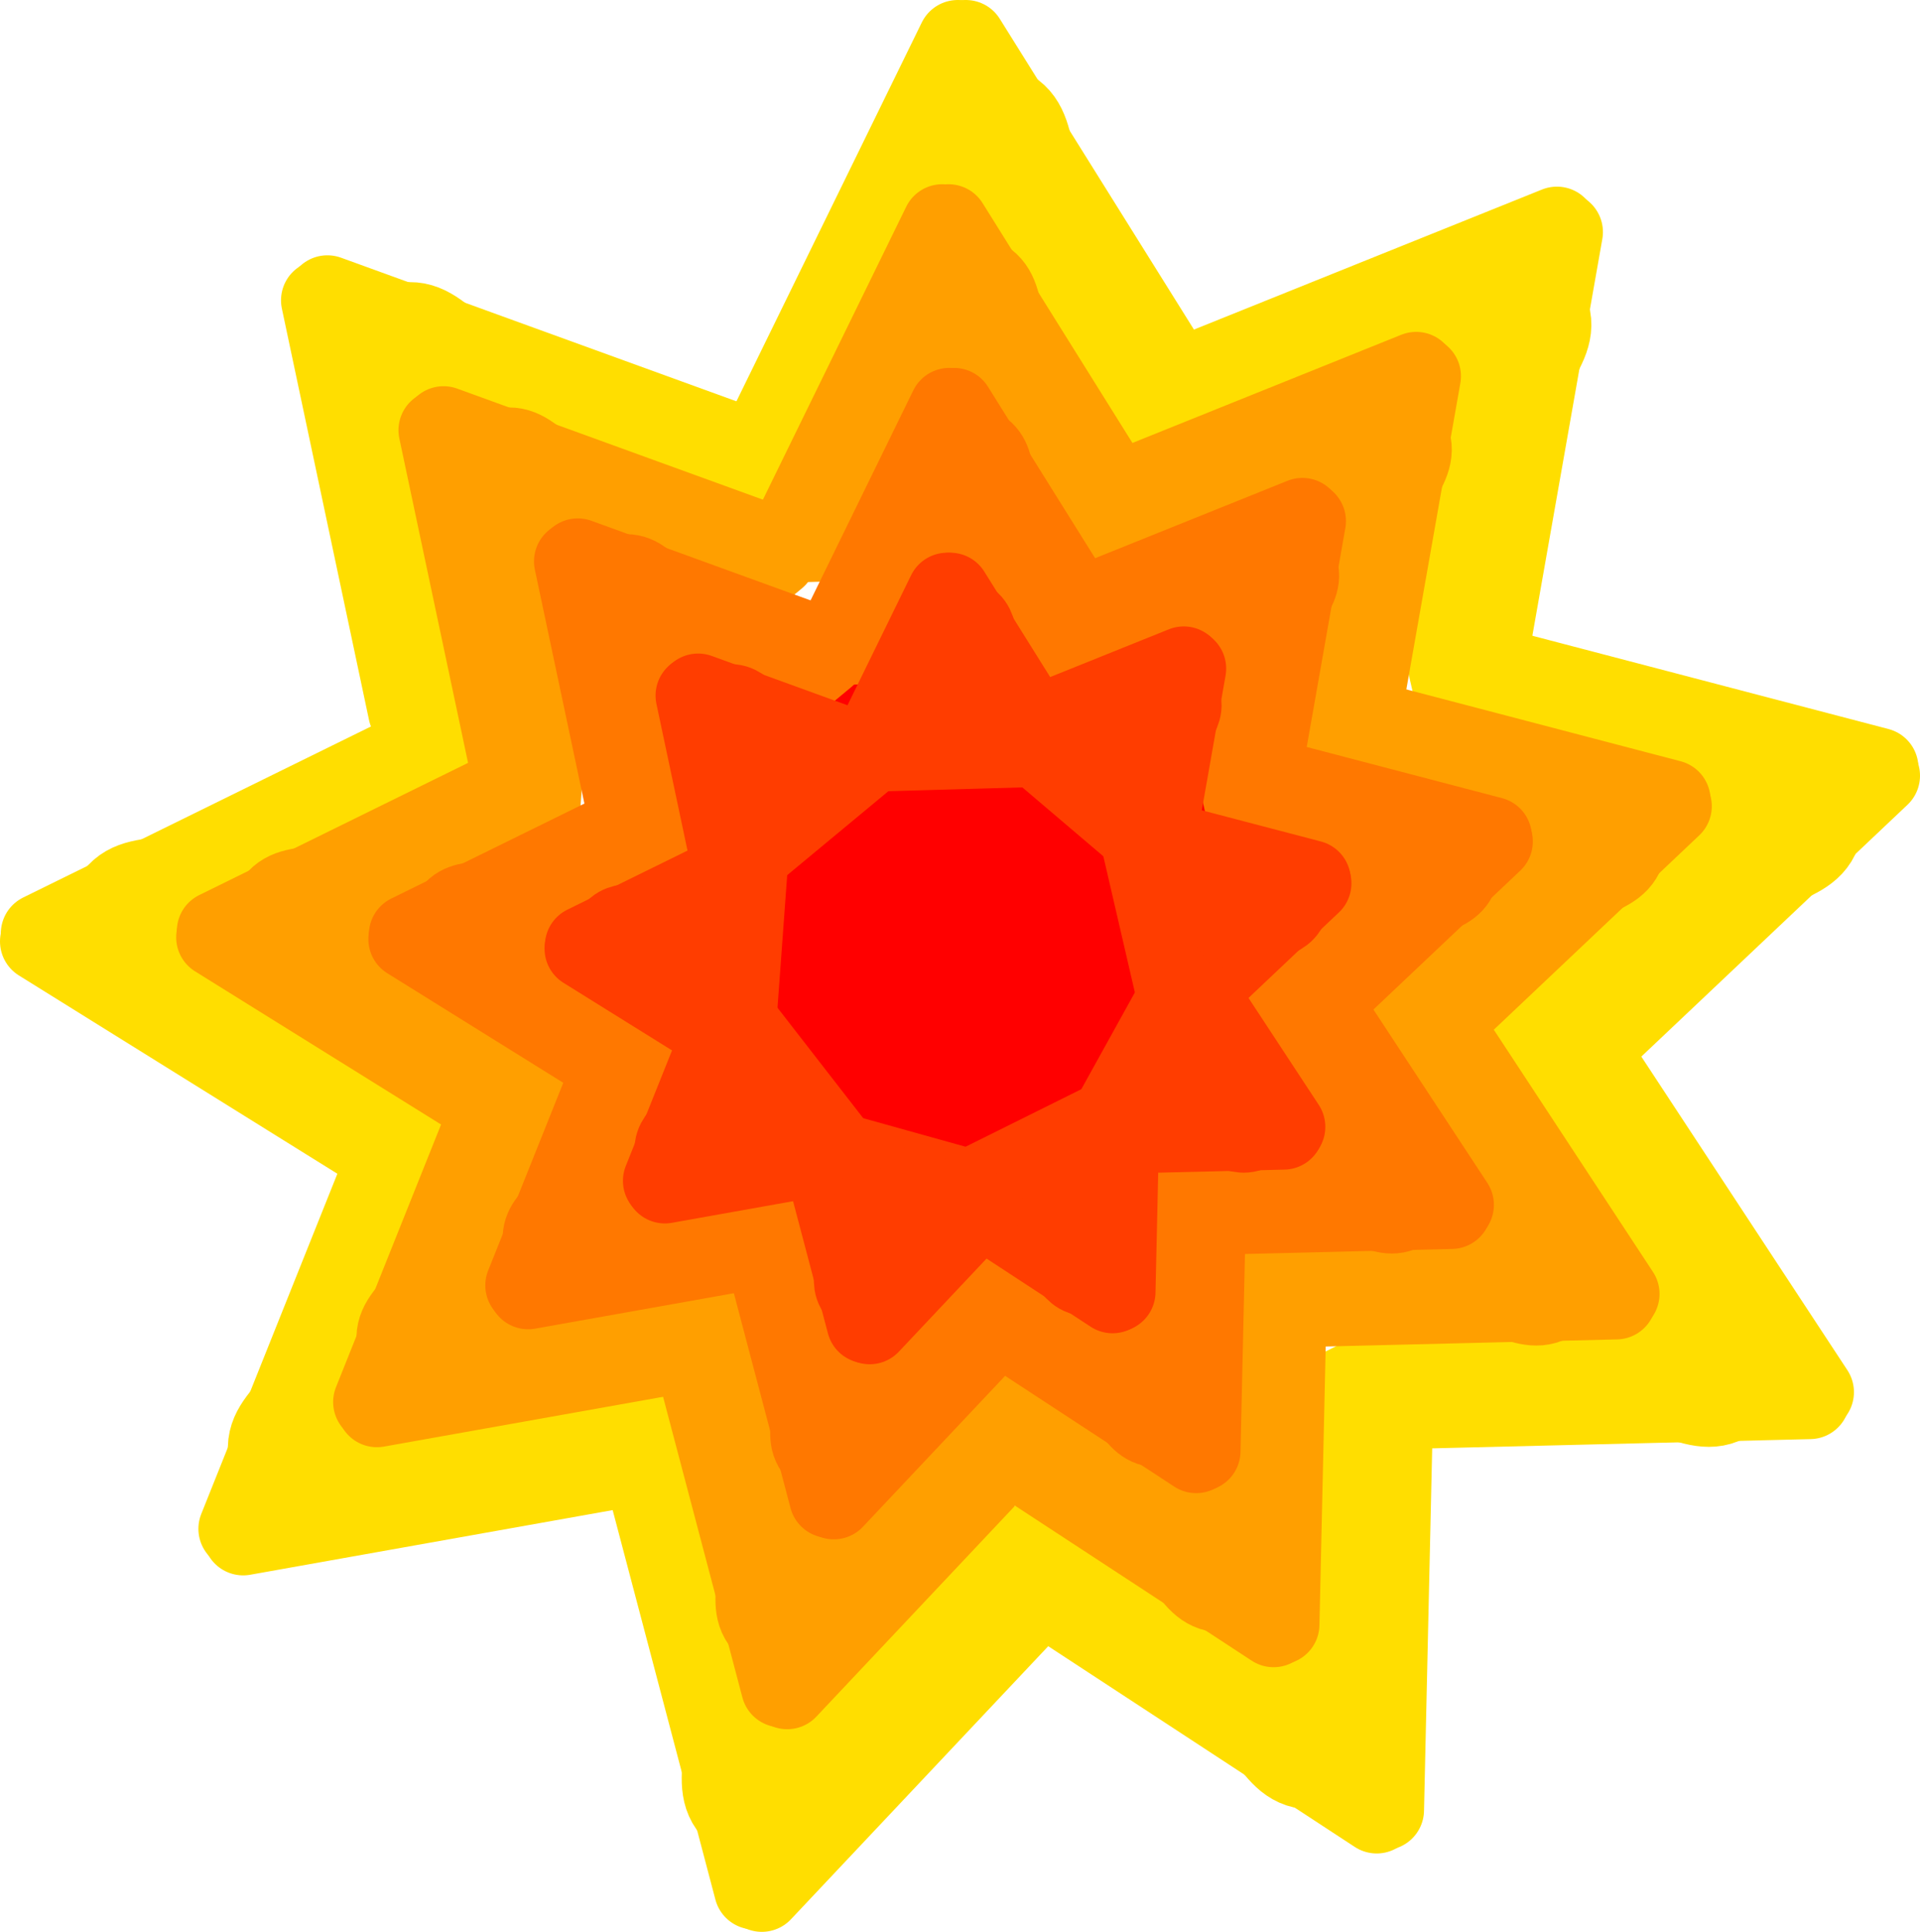 <svg version="1.1" xmlns="http://www.w3.org/2000/svg" xmlns:xlink="http://www.w3.org/1999/xlink" width="119.875" height="120.586" viewBox="0,0,119.875,120.586"><g transform="translate(-385.817,27.336)"><g data-paper-data="{&quot;isPaintingLayer&quot;:true}" fill-rule="nonzero" stroke-linejoin="miter" stroke-miterlimit="10" stroke-dasharray="" stroke-dashoffset="0" style="mix-blend-mode: normal"><path d="M424.5,35.742c0,-11.874 9.626,-21.5 21.5,-21.5c11.874,0 21.5,9.626 21.5,21.5c0,11.874 -9.626,21.5 -21.5,21.5c-11.874,0 -21.5,-9.626 -21.5,-21.5z" fill="#ff0000" stroke="none" stroke-width="0" stroke-linecap="butt"/><path d="M434.071,-1.246l11.544,-23.59" fill="#ffde00" stroke="#ffde00" stroke-width="5" stroke-linecap="round"/><path d="M446.118,-24.836l14.273,22.837" fill="#ffde00" stroke="#ffde00" stroke-width="5" stroke-linecap="round"/><path d="M434.071,0.26l26.351,-0.753" fill="#ffde00" stroke="#ffde00" stroke-width="5" stroke-linecap="round"/><path d="M439.091,-9.026l4.517,0.502c0,0 -3.467,-7.776 1.035,-10.885c1.041,-0.719 -1.055,-1.663 1.475,-1.663c5.346,0 3.272,3.383 5.487,6.287c4.757,6.236 5.341,11.782 5.341,11.782l-20.328,0.502z" fill="#ffde00" stroke="#ffde00" stroke-width="5" stroke-linecap="butt"/><path d="M458.657,-3.384l24.366,-9.802" fill="#ffde00" stroke="#ffde00" stroke-width="5" stroke-linecap="round"/><path d="M483.396,-12.85l-4.678,26.521" fill="#ffde00" stroke="#ffde00" stroke-width="5" stroke-linecap="round"/><path d="M477.733,14.811l-20.083,-17.076" fill="#ffde00" stroke="#ffde00" stroke-width="5" stroke-linecap="round"/><path d="M467.593,-5.806l3.021,3.396c0,0 2.628,-8.098 8.054,-7.395c1.255,0.163 0.329,-1.942 2.209,-0.249c3.972,3.578 0.167,4.703 -0.13,8.344c-0.639,7.817 -3.917,12.329 -3.917,12.329l-15.44,-13.232z" fill="#ffde00" stroke="#ffde00" stroke-width="5" stroke-linecap="butt"/><path d="M477.687,13.936l25.407,6.653" fill="#ffde00" stroke="#ffde00" stroke-width="5" stroke-linecap="round"/><path d="M503.193,21.081l-19.565,18.506" fill="#ffde00" stroke="#ffde00" stroke-width="5" stroke-linecap="round"/><path d="M476.211,14.234l5.947,25.682" fill="#ffde00" stroke="#ffde00" stroke-width="5" stroke-linecap="round"/><path d="M486.305,17.319l0.401,4.527c0,0 6.937,-4.936 10.875,-1.137c0.91,0.878 1.422,-1.363 1.922,1.117c1.057,5.24 -2.669,3.876 -5.078,6.622c-5.172,5.896 -10.494,7.564 -10.494,7.564l-4.51,-19.827z" fill="#ffde00" stroke="#ffde00" stroke-width="5" stroke-linecap="butt"/><path d="M499.068,59.561l-14.425,-21.947" fill="#ffde00" stroke="#ffde00" stroke-width="5" stroke-linecap="round"/><path d="M498.812,59.993l-26.923,0.657" fill="#ffde00" stroke="#ffde00" stroke-width="5" stroke-linecap="round"/><path d="M483.346,36.848l-12.769,23.063" fill="#ffde00" stroke="#ffde00" stroke-width="5" stroke-linecap="round"/><path d="M488.783,45.895l-2.732,3.632c0,0 8.458,0.975 8.841,6.433c0.089,1.262 1.969,-0.061 0.681,2.116c-2.722,4.601 -4.577,1.093 -8.205,1.521c-7.789,0.919 -12.86,-1.403 -12.86,-1.403l9.918,-17.751z" fill="#ffde00" stroke="#ffde00" stroke-width="5" stroke-linecap="butt"/><path d="M472.818,59.389l-0.592,26.257" fill="#ffde00" stroke="#ffde00" stroke-width="5" stroke-linecap="round"/><path d="M471.77,85.856l-22.532,-14.751" fill="#ffde00" stroke="#ffde00" stroke-width="5" stroke-linecap="round"/><path d="M472.186,58.022l-23.608,11.73" fill="#ffde00" stroke="#ffde00" stroke-width="5" stroke-linecap="round"/><path d="M471.522,68.556l-4.312,1.438c0,0 6.408,5.606 3.623,10.316c-0.644,1.089 1.655,1.068 -0.642,2.128c-4.853,2.241 -4.389,-1.7 -7.617,-3.408c-6.933,-3.667 -9.788,-8.458 -9.788,-8.458l18.245,-8.977z" fill="#ffde00" stroke="#ffde00" stroke-width="5" stroke-linecap="butt"/><path d="M451.393,71.636l-18.012,19.113" fill="#ffde00" stroke="#ffde00" stroke-width="5" stroke-linecap="round"/><path d="M432.901,90.601l-6.87,-26.04" fill="#ffde00" stroke="#ffde00" stroke-width="5" stroke-linecap="round"/><path d="M451.838,70.198l-25.392,-7.084" fill="#ffde00" stroke="#ffde00" stroke-width="5" stroke-linecap="round"/><path d="M444.295,77.58l-4.166,-1.817c0,0 1.009,8.454 -4.212,10.09c-1.207,0.378 0.515,1.901 -1.901,1.152c-5.106,-1.583 -2.123,-4.2 -3.379,-7.63c-2.697,-7.365 -1.612,-12.835 -1.612,-12.835l19.565,5.54z" fill="#ffde00" stroke="#ffde00" stroke-width="5" stroke-linecap="butt"/><path d="M426.855,63.888l-25.856,4.61" fill="#ffde00" stroke="#ffde00" stroke-width="5" stroke-linecap="round"/><path d="M410.709,43.09l-10.005,25.003" fill="#ffde00" stroke="#ffde00" stroke-width="5" stroke-linecap="round"/><path d="M411.906,42.175l16.165,20.824" fill="#ffde00" stroke="#ffde00" stroke-width="5" stroke-linecap="round"/><path d="M417.613,64.43l-2.262,-3.942c0,0 -4.229,7.389 -9.396,5.591c-1.195,-0.416 -0.719,1.834 -2.213,-0.208c-3.156,-4.315 0.799,-4.638 1.835,-8.141c2.224,-7.521 6.356,-11.267 6.356,-11.267l12.407,16.11z" fill="#ffde00" stroke="#ffde00" stroke-width="5" stroke-linecap="butt"/><path d="M388.317,31.428l22.297,13.879" fill="#ffde00" stroke="#ffde00" stroke-width="5" stroke-linecap="round"/><path d="M388.368,30.929l24.168,-11.882" fill="#ffde00" stroke="#ffde00" stroke-width="5" stroke-linecap="round"/><path d="M414.038,19.168l-1.925,26.291" fill="#ffde00" stroke="#ffde00" stroke-width="5" stroke-linecap="round"/><path d="M403.384,39.524l0.958,-4.443c0,0 -8.088,2.66 -10.724,-2.134c-0.609,-1.109 -1.762,0.881 -1.505,-1.636c0.542,-5.318 3.698,-2.912 6.811,-4.821c6.686,-4.1 12.263,-4.117 12.263,-4.117l-1.564,20.274z" fill="#ffde00" stroke="#ffde00" stroke-width="5" stroke-linecap="butt"/><path d="M411.305,17.102l-5.443,-25.693" fill="#ffde00" stroke="#ffde00" stroke-width="5" stroke-linecap="round"/><path d="M406.257,-8.9l25.314,9.192" fill="#ffde00" stroke="#ffde00" stroke-width="5" stroke-linecap="round"/><path d="M412.233,18.288l20.29,-16.83" fill="#ffde00" stroke="#ffde00" stroke-width="5" stroke-linecap="round"/><path d="M410.464,7.882l3.867,-2.388c0,0 -7.522,-3.988 -5.892,-9.211c0.377,-1.208 -1.856,-0.66 0.137,-2.219c4.21,-3.294 4.661,0.649 8.196,1.571c7.589,1.98 11.466,5.989 11.466,5.989l-15.701,12.921z" fill="#ffde00" stroke="#ffde00" stroke-width="5" stroke-linecap="butt"/><path d="M435.512,5.325l9.132,-18.662" fill="#ff9f00" stroke="#ff9f00" stroke-width="5" stroke-linecap="round"/><path d="M456.333,4.73l-11.291,-18.066" fill="#ff9f00" stroke="#ff9f00" stroke-width="5" stroke-linecap="round"/><path d="M435.512,6.516l20.845,-0.596" fill="#ff9f00" stroke="#ff9f00" stroke-width="5" stroke-linecap="round"/><path d="M439.483,-0.829l3.574,0.397c0,0 -2.743,-6.151 0.819,-8.611c0.823,-0.569 -0.835,-1.316 1.167,-1.316c4.229,0 2.588,2.676 4.341,4.973c3.763,4.933 4.225,9.321 4.225,9.321l-16.081,0.397z" fill="#ff9f00" stroke="#ff9f00" stroke-width="5" stroke-linecap="butt"/><path d="M454.962,3.634l19.275,-7.754" fill="#ff9f00" stroke="#ff9f00" stroke-width="5" stroke-linecap="round"/><path d="M470.831,17.126l3.701,-20.98" fill="#ff9f00" stroke="#ff9f00" stroke-width="5" stroke-linecap="round"/><path d="M454.164,4.519l15.887,13.508" fill="#ff9f00" stroke="#ff9f00" stroke-width="5" stroke-linecap="round"/><path d="M462.031,1.718l2.389,2.687c0,0 2.079,-6.406 6.371,-5.85c0.992,0.129 0.26,-1.536 1.747,-0.197c3.142,2.83 0.132,3.721 -0.103,6.601c-0.505,6.184 -3.099,9.753 -3.099,9.753l-12.214,-10.467z" fill="#ff9f00" stroke="#ff9f00" stroke-width="5" stroke-linecap="butt"/><path d="M470.015,17.336l20.099,5.263" fill="#ff9f00" stroke="#ff9f00" stroke-width="5" stroke-linecap="round"/><path d="M490.193,22.988l-15.478,14.64" fill="#ff9f00" stroke="#ff9f00" stroke-width="5" stroke-linecap="round"/><path d="M468.848,17.571l4.705,20.316" fill="#ff9f00" stroke="#ff9f00" stroke-width="5" stroke-linecap="round"/><path d="M476.833,20.011l0.317,3.581c0,0 5.488,-3.905 8.603,-0.9c0.72,0.695 1.125,-1.078 1.52,0.883c0.836,4.145 -2.112,3.066 -4.017,5.238c-4.092,4.664 -8.301,5.984 -8.301,5.984l-3.568,-15.685z" fill="#ff9f00" stroke="#ff9f00" stroke-width="5" stroke-linecap="butt"/><path d="M486.93,53.429l-11.412,-17.362" fill="#ff9f00" stroke="#ff9f00" stroke-width="5" stroke-linecap="round"/><path d="M486.727,53.77l-21.298,0.519" fill="#ff9f00" stroke="#ff9f00" stroke-width="5" stroke-linecap="round"/><path d="M474.493,35.46l-10.101,18.244" fill="#ff9f00" stroke="#ff9f00" stroke-width="5" stroke-linecap="round"/><path d="M478.793,42.618l-2.161,2.873c0,0 6.691,0.771 6.994,5.089c0.07,0.998 1.557,-0.049 0.538,1.674c-2.153,3.64 -3.621,0.865 -6.491,1.204c-6.162,0.727 -10.173,-1.11 -10.173,-1.11l7.846,-14.042z" fill="#ff9f00" stroke="#ff9f00" stroke-width="5" stroke-linecap="butt"/><path d="M466.164,53.292l-0.468,20.771" fill="#ff9f00" stroke="#ff9f00" stroke-width="5" stroke-linecap="round"/><path d="M447.51,62.561l17.825,11.669" fill="#ff9f00" stroke="#ff9f00" stroke-width="5" stroke-linecap="round"/><path d="M465.664,52.211l-18.676,9.279" fill="#ff9f00" stroke="#ff9f00" stroke-width="5" stroke-linecap="round"/><path d="M465.139,60.544l-3.411,1.138c0,0 5.069,4.435 2.866,8.161c-0.509,0.861 1.309,0.845 -0.508,1.684c-3.839,1.773 -3.472,-1.345 -6.026,-2.696c-5.484,-2.901 -7.743,-6.691 -7.743,-6.691l14.433,-7.101z" fill="#ff9f00" stroke="#ff9f00" stroke-width="5" stroke-linecap="butt"/><path d="M449.215,62.981l-14.249,15.12" fill="#ff9f00" stroke="#ff9f00" stroke-width="5" stroke-linecap="round"/><path d="M434.586,77.983l-5.435,-20.6" fill="#ff9f00" stroke="#ff9f00" stroke-width="5" stroke-linecap="round"/><path d="M449.568,61.843l-20.087,-5.604" fill="#ff9f00" stroke="#ff9f00" stroke-width="5" stroke-linecap="round"/><path d="M443.6,67.683l-3.296,-1.438c0,0 0.798,6.688 -3.332,7.982c-0.955,0.299 0.408,1.504 -1.504,0.911c-4.039,-1.252 -1.68,-3.323 -2.673,-6.036c-2.134,-5.826 -1.275,-10.154 -1.275,-10.154l15.477,4.383z" fill="#ff9f00" stroke="#ff9f00" stroke-width="5" stroke-linecap="butt"/><path d="M429.804,56.851l-20.454,3.647" fill="#ff9f00" stroke="#ff9f00" stroke-width="5" stroke-linecap="round"/><path d="M409.116,60.178l7.915,-19.78" fill="#ff9f00" stroke="#ff9f00" stroke-width="5" stroke-linecap="round"/><path d="M417.977,39.675l12.788,16.473" fill="#ff9f00" stroke="#ff9f00" stroke-width="5" stroke-linecap="round"/><path d="M422.492,57.28l-1.789,-3.119c0,0 -3.345,5.846 -7.433,4.423c-0.945,-0.329 -0.569,1.451 -1.751,-0.165c-2.497,-3.413 0.632,-3.669 1.451,-6.44c1.76,-5.95 5.028,-8.913 5.028,-8.913l9.815,12.745z" fill="#ff9f00" stroke="#ff9f00" stroke-width="5" stroke-linecap="butt"/><path d="M416.956,42.152l-17.639,-10.979" fill="#ff9f00" stroke="#ff9f00" stroke-width="5" stroke-linecap="round"/><path d="M399.358,30.778l19.119,-9.4" fill="#ff9f00" stroke="#ff9f00" stroke-width="5" stroke-linecap="round"/><path d="M418.141,42.273l1.523,-20.798" fill="#ff9f00" stroke="#ff9f00" stroke-width="5" stroke-linecap="round"/><path d="M411.236,37.578l0.758,-3.515c0,0 -6.398,2.105 -8.483,-1.688c-0.482,-0.877 -1.394,0.697 -1.191,-1.294c0.429,-4.207 2.925,-2.303 5.388,-3.814c5.289,-3.243 9.701,-3.257 9.701,-3.257l-1.237,16.038z" fill="#ff9f00" stroke="#ff9f00" stroke-width="5" stroke-linecap="butt"/><path d="M413.196,-0.485l4.306,20.325" fill="#ff9f00" stroke="#ff9f00" stroke-width="5" stroke-linecap="round"/><path d="M413.509,-0.729l20.025,7.272" fill="#ff9f00" stroke="#ff9f00" stroke-width="5" stroke-linecap="round"/><path d="M418.236,20.779l16.051,-13.314" fill="#ff9f00" stroke="#ff9f00" stroke-width="5" stroke-linecap="round"/><path d="M416.837,12.547l3.059,-1.889c0,0 -5.951,-3.155 -4.661,-7.286c0.298,-0.955 -1.468,-0.522 0.108,-1.755c3.331,-2.606 3.688,0.513 6.483,1.243c6.003,1.566 9.071,4.738 9.071,4.738l-12.421,10.221z" fill="#ff9f00" stroke="#ff9f00" stroke-width="5" stroke-linecap="butt"/><path d="M438.282,12.032l6.803,-13.903" fill="#ff7800" stroke="#ff7800" stroke-width="5" stroke-linecap="round"/><path d="M445.382,-1.87l8.412,13.459" fill="#ff7800" stroke="#ff7800" stroke-width="5" stroke-linecap="round"/><path d="M438.282,12.92l15.53,-0.444" fill="#ff7800" stroke="#ff7800" stroke-width="5" stroke-linecap="round"/><path d="M441.24,7.447l2.662,0.296c0,0 -2.043,-4.583 0.61,-6.415c0.613,-0.424 -0.622,-0.98 0.869,-0.98c3.15,0 1.928,1.994 3.234,3.705c2.804,3.675 3.147,6.944 3.147,6.944l-11.98,0.296z" fill="#ff7800" stroke="#ff7800" stroke-width="5" stroke-linecap="butt"/><path d="M452.772,10.772l14.36,-5.777" fill="#ff7800" stroke="#ff7800" stroke-width="5" stroke-linecap="round"/><path d="M467.351,5.193l-2.757,15.63" fill="#ff7800" stroke="#ff7800" stroke-width="5" stroke-linecap="round"/><path d="M464.014,21.495l-11.836,-10.064" fill="#ff7800" stroke="#ff7800" stroke-width="5" stroke-linecap="round"/><path d="M458.038,9.345l1.78,2.002c0,0 1.549,-4.773 4.746,-4.358c0.739,0.096 0.194,-1.145 1.302,-0.147c2.341,2.108 0.098,2.772 -0.077,4.917c-0.376,4.607 -2.308,7.266 -2.308,7.266l-9.1,-7.798z" fill="#ff7800" stroke="#ff7800" stroke-width="5" stroke-linecap="butt"/><path d="M463.987,20.98l14.973,3.921" fill="#ff7800" stroke="#ff7800" stroke-width="5" stroke-linecap="round"/><path d="M479.018,25.191l-11.531,10.906" fill="#ff7800" stroke="#ff7800" stroke-width="5" stroke-linecap="round"/><path d="M466.622,36.291l-3.505,-15.136" fill="#ff7800" stroke="#ff7800" stroke-width="5" stroke-linecap="round"/><path d="M469.066,22.973l0.236,2.668c0,0 4.088,-2.909 6.409,-0.67c0.537,0.518 0.838,-0.803 1.133,0.658c0.623,3.088 -1.573,2.284 -2.993,3.902c-3.048,3.475 -6.185,4.458 -6.185,4.458l-2.658,-11.685z" fill="#ff7800" stroke="#ff7800" stroke-width="5" stroke-linecap="butt"/><path d="M468.086,34.935l8.502,12.934" fill="#ff7800" stroke="#ff7800" stroke-width="5" stroke-linecap="round"/><path d="M476.437,48.123l-15.867,0.387" fill="#ff7800" stroke="#ff7800" stroke-width="5" stroke-linecap="round"/><path d="M467.322,34.483l-7.525,13.592" fill="#ff7800" stroke="#ff7800" stroke-width="5" stroke-linecap="round"/><path d="M470.526,39.815l-1.61,2.141c0,0 4.985,0.575 5.211,3.791c0.052,0.744 1.16,-0.036 0.401,1.247c-1.604,2.712 -2.698,0.644 -4.835,0.897c-4.59,0.542 -7.579,-0.827 -7.579,-0.827l5.845,-10.461z" fill="#ff7800" stroke="#ff7800" stroke-width="5" stroke-linecap="butt"/><path d="M461.117,47.767l-0.349,15.474" fill="#ff7800" stroke="#ff7800" stroke-width="5" stroke-linecap="round"/><path d="M460.5,63.365l-13.279,-8.693" fill="#ff7800" stroke="#ff7800" stroke-width="5" stroke-linecap="round"/><path d="M460.745,46.962l-13.913,6.913" fill="#ff7800" stroke="#ff7800" stroke-width="5" stroke-linecap="round"/><path d="M460.354,53.17l-2.541,0.847c0,0 3.776,3.304 2.135,6.08c-0.379,0.642 0.976,0.629 -0.378,1.254c-2.86,1.321 -2.586,-1.002 -4.489,-2.008c-4.086,-2.161 -5.768,-4.985 -5.768,-4.985l10.753,-5.291z" fill="#ff7800" stroke="#ff7800" stroke-width="5" stroke-linecap="butt"/><path d="M448.49,54.985l-10.615,11.264" fill="#ff7800" stroke="#ff7800" stroke-width="5" stroke-linecap="round"/><path d="M437.592,66.162l-4.049,-15.346" fill="#ff7800" stroke="#ff7800" stroke-width="5" stroke-linecap="round"/><path d="M448.753,54.137l-14.964,-4.175" fill="#ff7800" stroke="#ff7800" stroke-width="5" stroke-linecap="round"/><path d="M444.307,58.488l-2.455,-1.071c0,0 0.595,4.982 -2.482,5.947c-0.711,0.223 0.304,1.12 -1.12,0.679c-3.009,-0.933 -1.251,-2.475 -1.992,-4.497c-1.59,-4.34 -0.95,-7.564 -0.95,-7.564l11.53,3.265z" fill="#ff7800" stroke="#ff7800" stroke-width="5" stroke-linecap="butt"/><path d="M434.03,50.419l-15.238,2.717" fill="#ff7800" stroke="#ff7800" stroke-width="5" stroke-linecap="round"/><path d="M418.617,52.897l5.897,-14.736" fill="#ff7800" stroke="#ff7800" stroke-width="5" stroke-linecap="round"/><path d="M434.746,49.895l-9.527,-12.272" fill="#ff7800" stroke="#ff7800" stroke-width="5" stroke-linecap="round"/><path d="M428.583,50.738l-1.333,-2.323c0,0 -2.492,4.355 -5.538,3.295c-0.704,-0.245 -0.424,1.081 -1.304,-0.123c-1.86,-2.543 0.471,-2.733 1.081,-4.798c1.311,-4.432 3.746,-6.64 3.746,-6.64l7.312,9.495z" fill="#ff7800" stroke="#ff7800" stroke-width="5" stroke-linecap="butt"/><path d="M411.317,31.289l13.141,8.179" fill="#ff7800" stroke="#ff7800" stroke-width="5" stroke-linecap="round"/><path d="M411.348,30.995l14.243,-7.003" fill="#ff7800" stroke="#ff7800" stroke-width="5" stroke-linecap="round"/><path d="M426.475,24.064l-1.135,15.495" fill="#ff7800" stroke="#ff7800" stroke-width="5" stroke-linecap="round"/><path d="M420.197,36.06l0.564,-2.618c0,0 -4.766,1.568 -6.32,-1.258c-0.359,-0.653 -1.038,0.519 -0.887,-0.964c0.32,-3.134 2.179,-1.716 4.014,-2.841c3.941,-2.416 7.227,-2.427 7.227,-2.427l-0.921,11.948z" fill="#ff7800" stroke="#ff7800" stroke-width="5" stroke-linecap="butt"/><path d="M424.865,22.846l-3.208,-15.142" fill="#ff7800" stroke="#ff7800" stroke-width="5" stroke-linecap="round"/><path d="M421.89,7.522l14.918,5.417" fill="#ff7800" stroke="#ff7800" stroke-width="5" stroke-linecap="round"/><path d="M425.412,23.545l11.958,-9.918" fill="#ff7800" stroke="#ff7800" stroke-width="5" stroke-linecap="round"/><path d="M424.37,17.412l2.279,-1.407c0,0 -4.433,-2.35 -3.472,-5.428c0.222,-0.712 -1.094,-0.389 0.081,-1.308c2.481,-1.941 2.747,0.382 4.83,0.926c4.473,1.167 6.757,3.53 6.757,3.53l-9.253,7.615z" fill="#ff7800" stroke="#ff7800" stroke-width="5" stroke-linecap="butt"/><path d="M440.39,18.982l4.56,-9.318" fill="#ff3900" stroke="#ff3d00" stroke-width="5" stroke-linecap="round"/><path d="M445.148,9.664l5.638,9.021" fill="#ff3900" stroke="#ff3d00" stroke-width="5" stroke-linecap="round"/><path d="M450.798,19.279l-10.408,0.297" fill="#ff3900" stroke="#ff3d00" stroke-width="5" stroke-linecap="round"/><path d="M442.373,15.909l1.784,0.198c0,0 -1.37,-3.071 0.409,-4.299c0.411,-0.284 -0.417,-0.657 0.582,-0.657c2.112,0 1.292,1.336 2.167,2.483c1.879,2.463 2.109,4.654 2.109,4.654l-8.029,0.198z" fill="#ff3900" stroke="#ff3d00" stroke-width="5" stroke-linecap="butt"/><path d="M450.101,18.137l9.624,-3.872" fill="#ff3900" stroke="#ff3d00" stroke-width="5" stroke-linecap="round"/><path d="M459.873,14.398l-1.848,10.476" fill="#ff3900" stroke="#ff3d00" stroke-width="5" stroke-linecap="round"/><path d="M449.703,18.579l7.933,6.745" fill="#ff3900" stroke="#ff3d00" stroke-width="5" stroke-linecap="round"/><path d="M453.631,17.181l1.193,1.341c0,0 1.038,-3.199 3.181,-2.921c0.496,0.064 0.13,-0.767 0.872,-0.098c1.569,1.413 0.066,1.858 -0.052,3.296c-0.252,3.088 -1.547,4.87 -1.547,4.87l-6.099,-5.226z" fill="#ff3900" stroke="#ff3d00" stroke-width="5" stroke-linecap="butt"/><path d="M457.618,24.979l10.036,2.628" fill="#ff3900" stroke="#ff3d00" stroke-width="5" stroke-linecap="round"/><path d="M467.693,27.801l-7.728,7.31" fill="#ff3900" stroke="#ff3d00" stroke-width="5" stroke-linecap="round"/><path d="M459.384,35.24l-2.349,-10.144" fill="#ff3900" stroke="#ff3d00" stroke-width="5" stroke-linecap="round"/><path d="M461.022,26.315l0.158,1.788c0,0 2.74,-1.95 4.295,-0.449c0.36,0.347 0.562,-0.538 0.759,0.441c0.417,2.07 -1.054,1.531 -2.006,2.616c-2.043,2.329 -4.145,2.988 -4.145,2.988l-1.782,-7.832z" fill="#ff3900" stroke="#ff3d00" stroke-width="5" stroke-linecap="butt"/><path d="M466.063,43l-5.698,-8.669" fill="#ff3900" stroke="#ff3d00" stroke-width="5" stroke-linecap="round"/><path d="M465.962,43.171l-10.634,0.259" fill="#ff3900" stroke="#ff3d00" stroke-width="5" stroke-linecap="round"/><path d="M454.81,43.138l5.044,-9.11" fill="#ff3900" stroke="#ff3d00" stroke-width="5" stroke-linecap="round"/><path d="M462.001,37.602l-1.079,1.435c0,0 3.341,0.385 3.492,2.541c0.035,0.498 0.778,-0.024 0.269,0.836c-1.075,1.817 -1.808,0.432 -3.241,0.601c-3.077,0.363 -5.08,-0.554 -5.08,-0.554l3.918,-7.012z" fill="#ff3900" stroke="#ff3d00" stroke-width="5" stroke-linecap="butt"/><path d="M455.461,53.303l0.234,-10.371" fill="#ff3900" stroke="#ff3d00" stroke-width="5" stroke-linecap="round"/><path d="M455.281,53.386l-8.9,-5.826" fill="#ff3900" stroke="#ff3d00" stroke-width="5" stroke-linecap="round"/><path d="M455.445,42.392l-9.325,4.633" fill="#ff3900" stroke="#ff3d00" stroke-width="5" stroke-linecap="round"/><path d="M455.183,46.553l-1.703,0.568c0,0 2.531,2.214 1.431,4.075c-0.254,0.43 0.654,0.422 -0.253,0.841c-1.917,0.885 -1.733,-0.671 -3.009,-1.346c-2.738,-1.449 -3.866,-3.341 -3.866,-3.341l7.207,-3.546z" fill="#ff3900" stroke="#ff3d00" stroke-width="5" stroke-linecap="butt"/><path d="M447.232,47.77l-7.115,7.55" fill="#ff3900" stroke="#ff3d00" stroke-width="5" stroke-linecap="round"/><path d="M437.214,44.975l2.714,10.286" fill="#ff3900" stroke="#ff3d00" stroke-width="5" stroke-linecap="round"/><path d="M447.408,47.202l-10.03,-2.798" fill="#ff3900" stroke="#ff3d00" stroke-width="5" stroke-linecap="round"/><path d="M444.428,50.118l-1.646,-0.718c0,0 0.399,3.339 -1.664,3.986c-0.477,0.149 0.204,0.751 -0.751,0.455c-2.017,-0.625 -0.839,-1.659 -1.335,-3.014c-1.065,-2.909 -0.637,-5.07 -0.637,-5.07l7.728,2.188z" fill="#ff3900" stroke="#ff3d00" stroke-width="5" stroke-linecap="butt"/><path d="M437.54,44.709l-10.213,1.821" fill="#ff3900" stroke="#ff3d00" stroke-width="5" stroke-linecap="round"/><path d="M427.21,46.37l3.952,-9.876" fill="#ff3900" stroke="#ff3d00" stroke-width="5" stroke-linecap="round"/><path d="M431.635,36.133l6.385,8.225" fill="#ff3900" stroke="#ff3d00" stroke-width="5" stroke-linecap="round"/><path d="M433.889,44.923l-0.893,-1.557c0,0 -1.67,2.919 -3.711,2.208c-0.472,-0.164 -0.284,0.724 -0.874,-0.082c-1.247,-1.704 0.316,-1.832 0.725,-3.215c0.879,-2.971 2.511,-4.45 2.511,-4.45l4.901,6.364z" fill="#ff3900" stroke="#ff3d00" stroke-width="5" stroke-linecap="butt"/><path d="M422.317,31.888l8.807,5.482" fill="#ff3900" stroke="#ff3d00" stroke-width="5" stroke-linecap="round"/><path d="M422.338,31.691l9.546,-4.693" fill="#ff3900" stroke="#ff3d00" stroke-width="5" stroke-linecap="round"/><path d="M432.477,27.045l-0.76,10.385" fill="#ff3900" stroke="#ff3d00" stroke-width="5" stroke-linecap="round"/><path d="M428.269,35.086l0.378,-1.755c0,0 -3.195,1.051 -4.236,-0.843c-0.241,-0.438 -0.696,0.348 -0.594,-0.646c0.214,-2.101 1.461,-1.15 2.69,-1.904c2.641,-1.619 4.844,-1.626 4.844,-1.626l-0.618,8.008z" fill="#ff3900" stroke="#ff3d00" stroke-width="5" stroke-linecap="butt"/><path d="M431.397,26.229l-2.15,-10.149" fill="#ff3900" stroke="#ff3d00" stroke-width="5" stroke-linecap="round"/><path d="M429.403,15.958l9.999,3.631" fill="#ff3900" stroke="#ff3d00" stroke-width="5" stroke-linecap="round"/><path d="M431.764,26.698l8.015,-6.648" fill="#ff3900" stroke="#ff3d00" stroke-width="5" stroke-linecap="round"/><path d="M431.065,22.587l1.527,-0.943c0,0 -2.971,-1.575 -2.327,-3.638c0.149,-0.477 -0.733,-0.261 0.054,-0.876c1.663,-1.301 1.841,0.256 3.237,0.62c2.998,0.782 4.529,2.366 4.529,2.366l-6.202,5.104z" fill="#ff3900" stroke="#ff3d00" stroke-width="5" stroke-linecap="butt"/></g></g></svg>